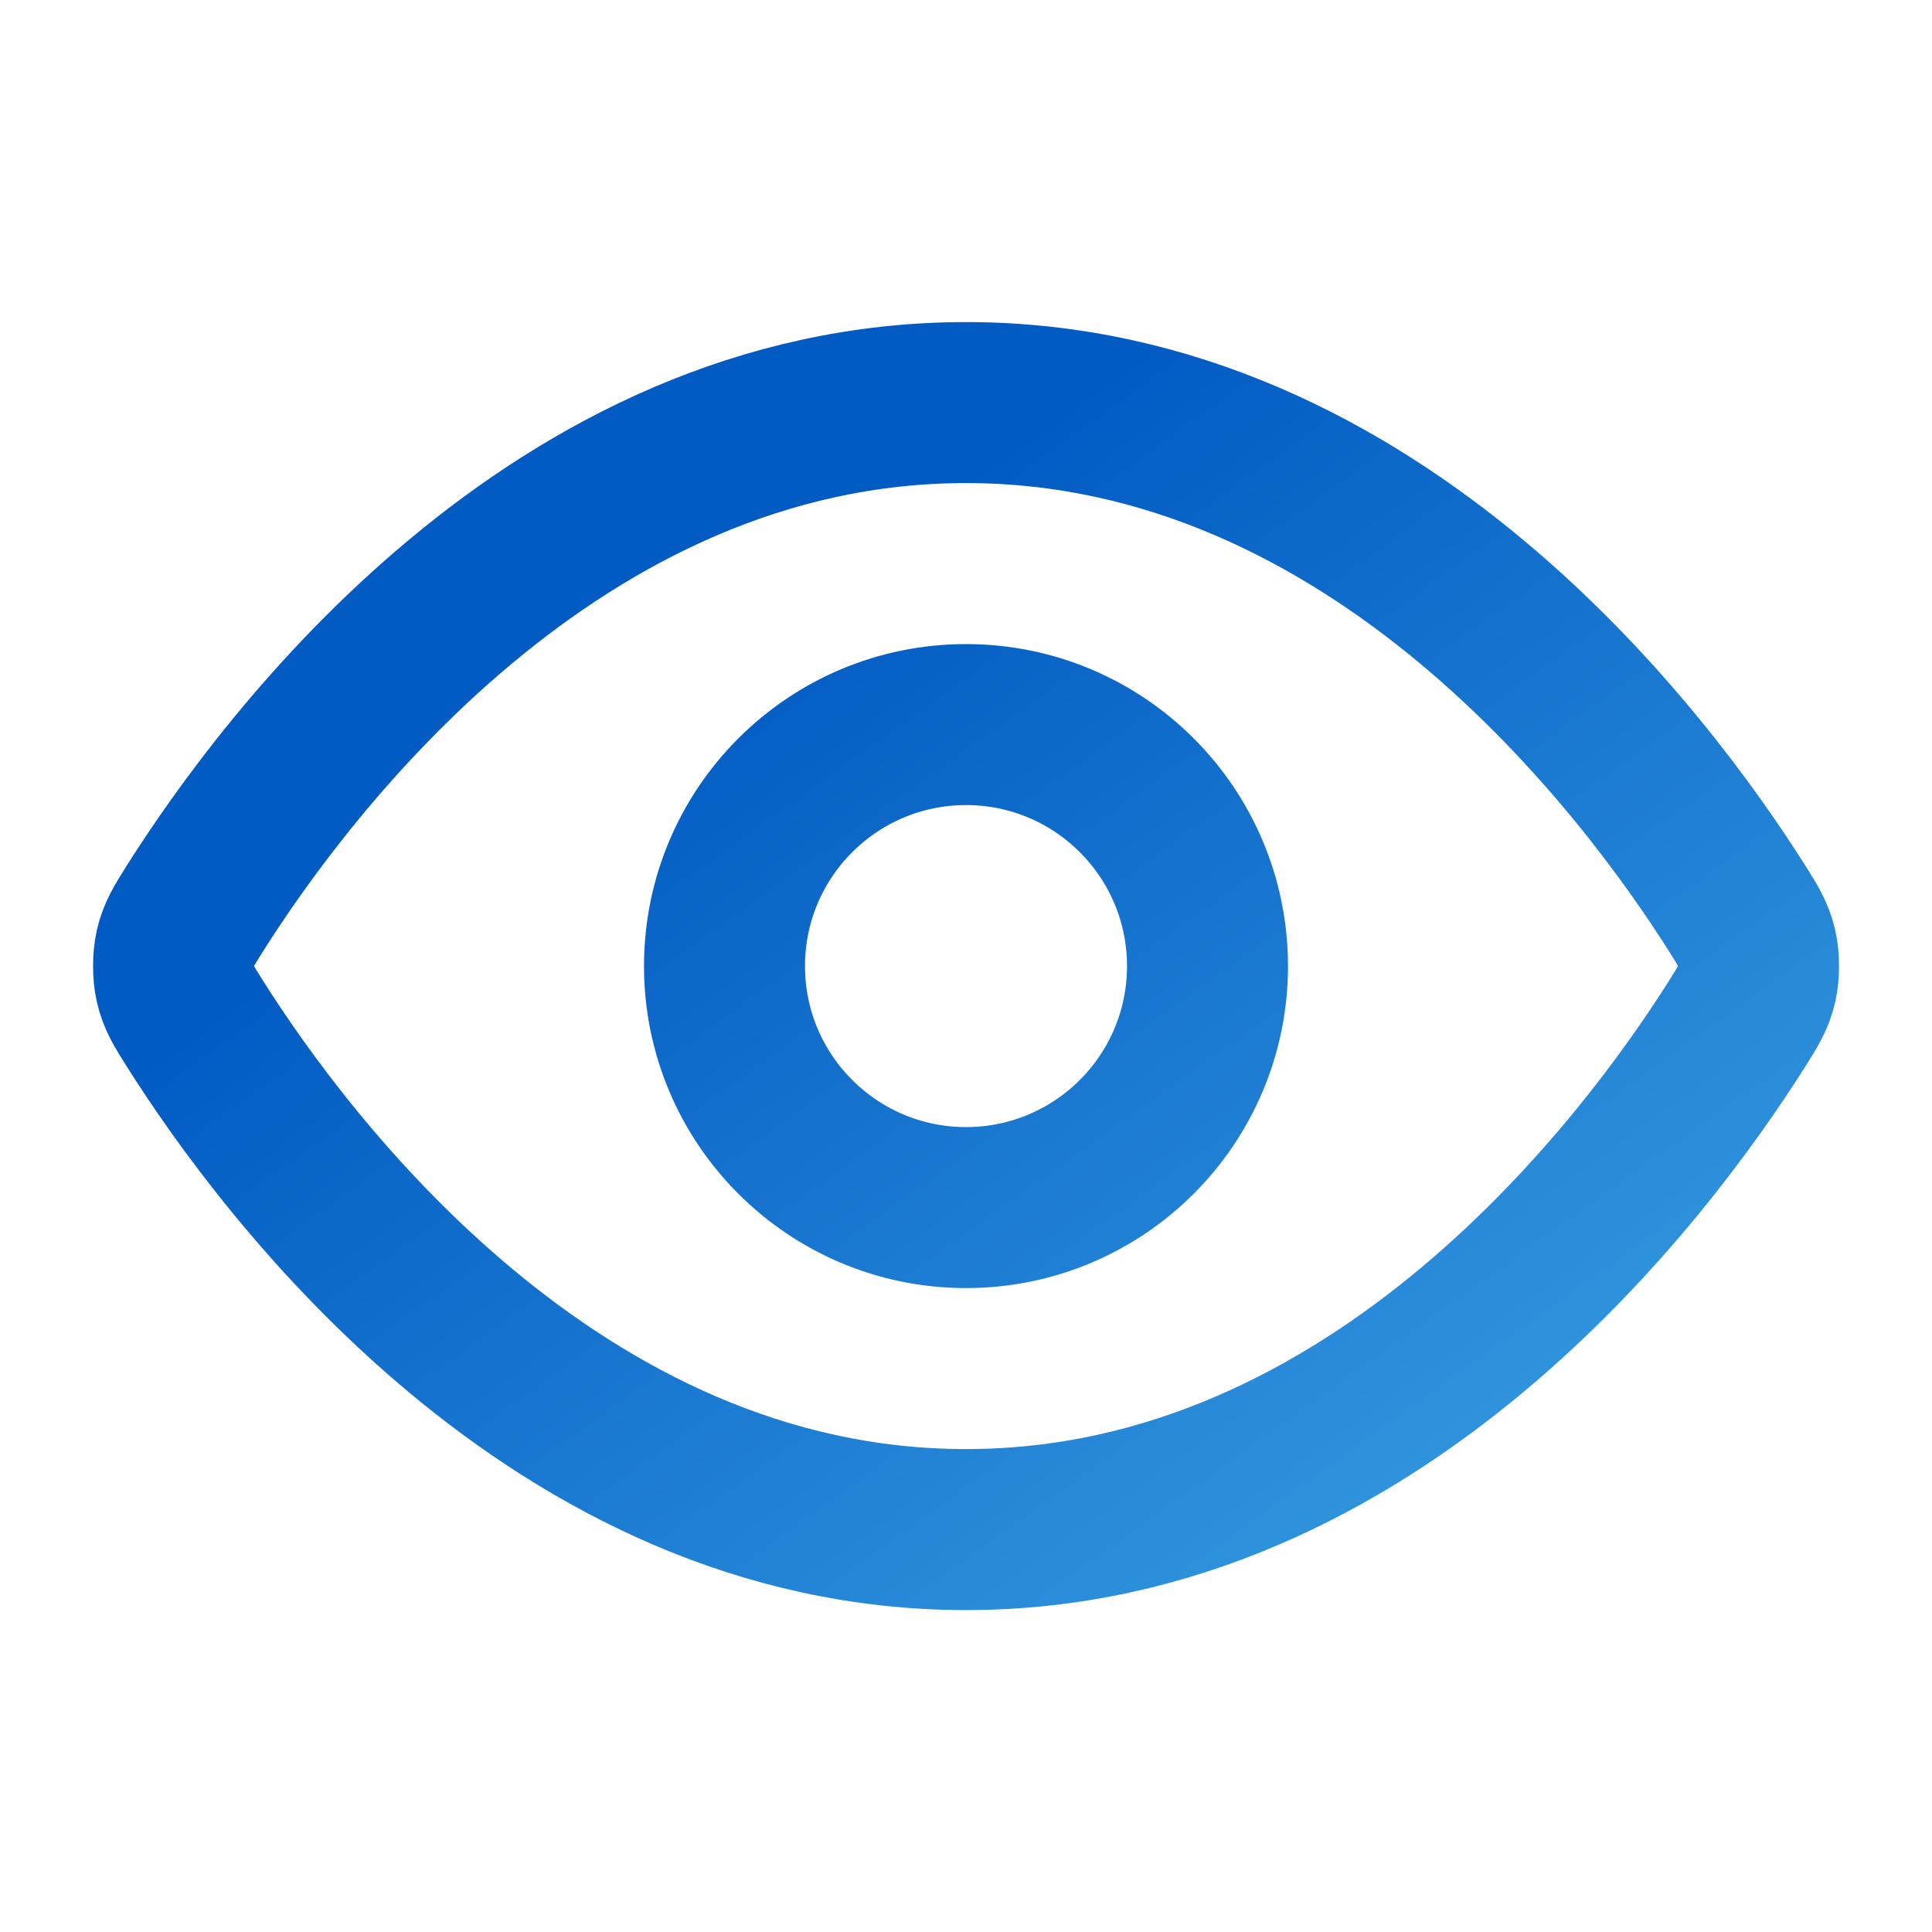 <svg width="24" height="24" viewBox="0 0 24 24" fill="none" xmlns="http://www.w3.org/2000/svg">
<path d="M2.42 12.714C2.284 12.498 2.216 12.39 2.178 12.224C2.149 12.099 2.149 11.902 2.178 11.777C2.216 11.611 2.284 11.503 2.42 11.287C3.546 9.505 6.895 5.001 12 5.001C17.105 5.001 20.455 9.505 21.581 11.287C21.717 11.503 21.785 11.611 21.823 11.777C21.852 11.902 21.852 12.099 21.823 12.224C21.785 12.39 21.717 12.498 21.581 12.714C20.455 14.496 17.105 19.001 12 19.001C6.895 19.001 3.546 14.496 2.42 12.714Z" stroke="url(#paint0_linear_159_204)" stroke-width="2" stroke-linecap="round" stroke-linejoin="round"/>
<path d="M12 15.001C13.657 15.001 15 13.658 15 12.001C15 10.344 13.657 9.001 12 9.001C10.344 9.001 9 10.344 9 12.001C9 13.658 10.344 15.001 12 15.001Z" stroke="url(#paint1_linear_159_204)" stroke-width="2" stroke-linecap="round" stroke-linejoin="round"/>
<defs>
<linearGradient id="paint0_linear_159_204" x1="-0.363" y1="14.759" x2="17.113" y2="39.199" gradientUnits="userSpaceOnUse">
<stop stop-color="#025BC3"/>
<stop offset="1" stop-color="#67D8FC"/>
</linearGradient>
<linearGradient id="paint1_linear_159_204" x1="-0.363" y1="14.759" x2="17.113" y2="39.199" gradientUnits="userSpaceOnUse">
<stop stop-color="#025BC3"/>
<stop offset="1" stop-color="#67D8FC"/>
</linearGradient>
</defs>
</svg>
